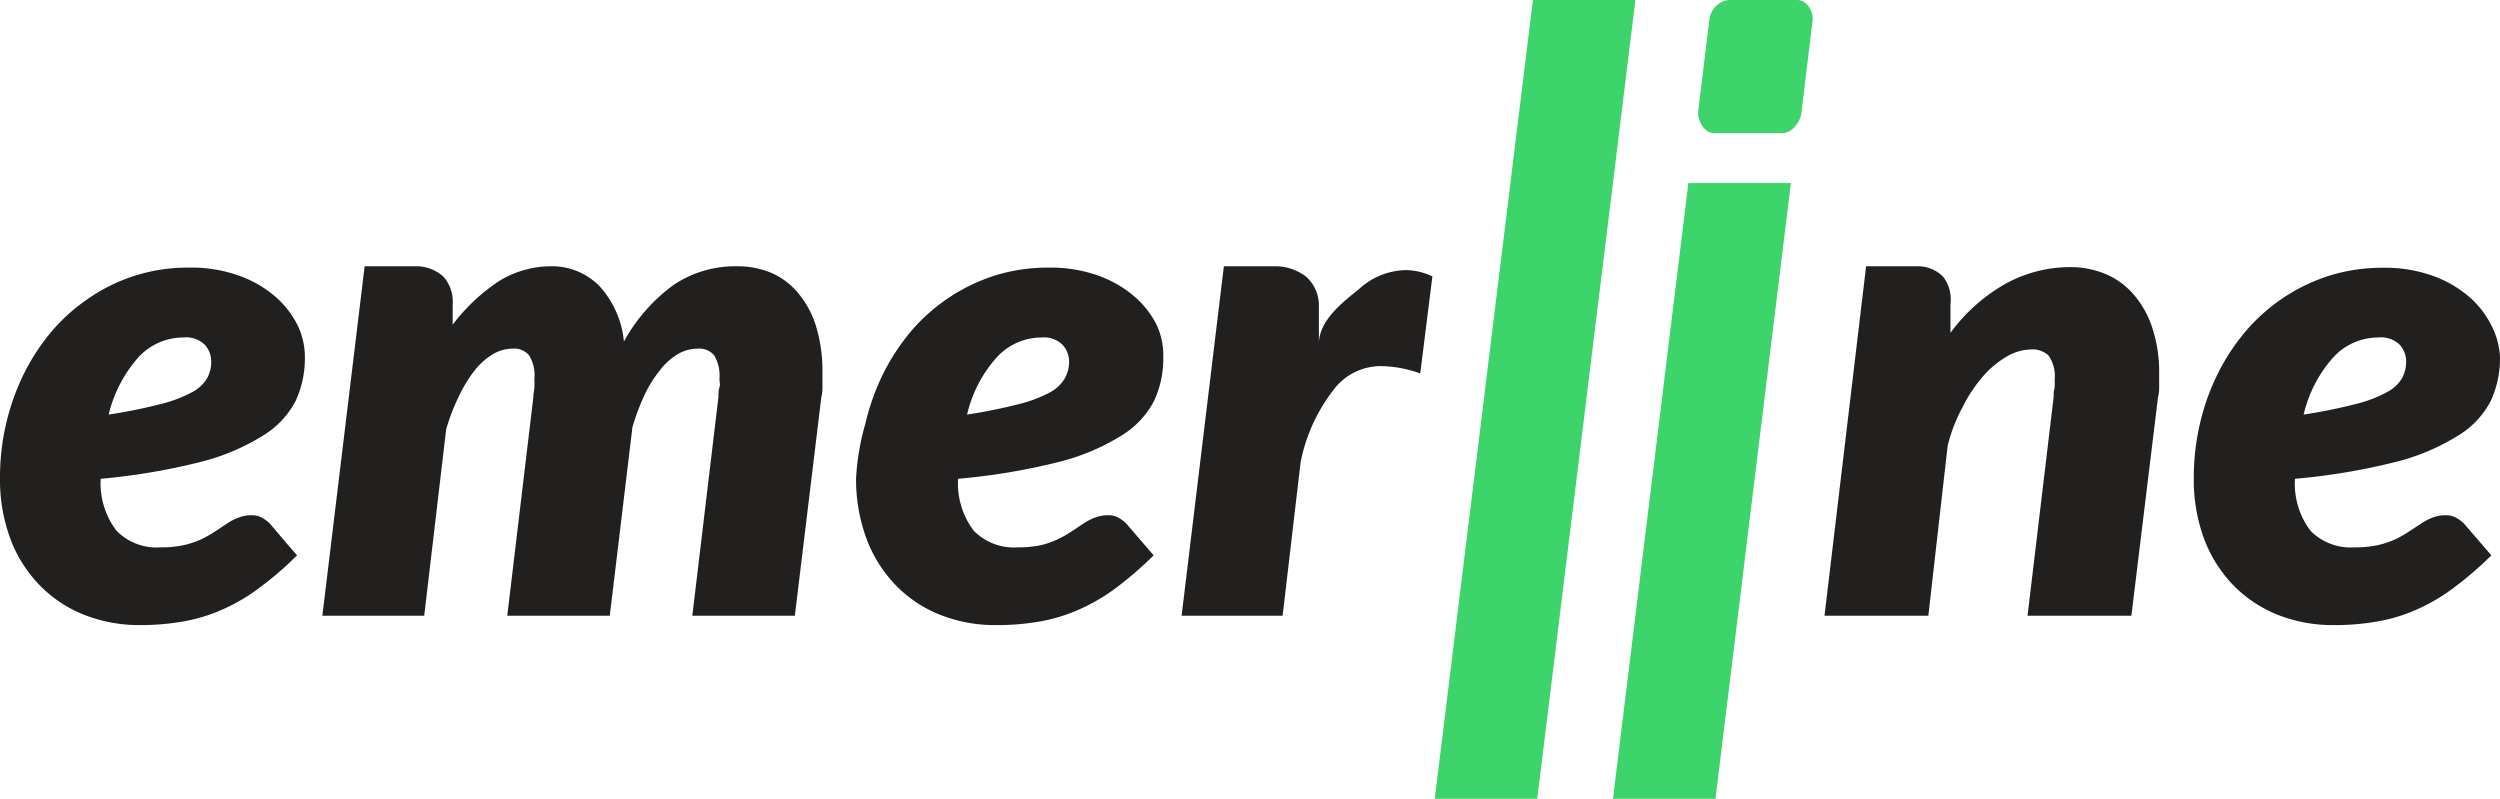 <svg xmlns="http://www.w3.org/2000/svg" viewBox="0 0 150.22 48"><path d="M107.11 8c.55 0 1.06-.65 1.13-1.2l.67-5.52C109 .74 108.59 0 108 0h-4.16a1.36 1.36 0 0 0-1.13 1.18l-.67 5.53C102 7.25 102.4 8 103 8z" fill="#3cd46b"/><path d="M18.32 21.48a6.09 6.09 0 0 1-.56 2.62 5.32 5.32 0 0 1-2 2.1A13.15 13.15 0 0 1 12 27.77a38.63 38.63 0 0 1-5.95 1A4.7 4.7 0 0 0 7 31.89a3.37 3.37 0 0 0 2.64 1 6.59 6.59 0 0 0 1.43-.14 5.7 5.7 0 0 0 1.06-.36 8.88 8.88 0 0 0 .82-.47l.69-.46a3.09 3.09 0 0 1 .7-.36 2.11 2.11 0 0 1 .82-.14 1.19 1.19 0 0 1 .58.15 1.92 1.92 0 0 1 .51.39l1 1.18.6.69-.55.53a20.67 20.67 0 0 1-1.62 1.35 11.19 11.19 0 0 1-2.17 1.31 10 10 0 0 1-2.38.76 14.63 14.63 0 0 1-2.74.24A9 9 0 0 1 5 36.92a7.68 7.68 0 0 1-2.66-1.8 8 8 0 0 1-1.73-2.78A10.24 10.24 0 0 1 0 28.71a14.17 14.17 0 0 1 .37-3.26 14 14 0 0 1 1.07-3 12.66 12.66 0 0 1 1.7-2.58 11.15 11.15 0 0 1 2.27-2 10.45 10.45 0 0 1 5.94-1.79 8.49 8.49 0 0 1 3 .48 6.85 6.85 0 0 1 2.19 1.26 5.54 5.54 0 0 1 1.35 1.74 4.4 4.4 0 0 1 .43 1.92zM11 20.28a3.65 3.65 0 0 0-2.72 1.23 8 8 0 0 0-1.75 3.4 31.39 31.39 0 0 0 3.16-.64 8 8 0 0 0 1.88-.72 2.22 2.22 0 0 0 .89-.85 2 2 0 0 0 .23-1 1.48 1.48 0 0 0-.4-1 1.62 1.62 0 0 0-1.29-.42zM19.37 37l2.54-21h3.22a2.43 2.43 0 0 1 1.52.63 2.25 2.25 0 0 1 .55 1.65v1.23a11.39 11.39 0 0 1 2.8-2.63 6 6 0 0 1 3.06-.88A4 4 0 0 1 36 17.17a5.74 5.74 0 0 1 1.49 3.35 10.4 10.4 0 0 1 3-3.41A6.64 6.64 0 0 1 44.25 16a5.26 5.26 0 0 1 2.13.41A4.35 4.35 0 0 1 48 17.66a5.69 5.69 0 0 1 1.05 2 9.18 9.18 0 0 1 .37 2.7v.79c0 .27 0 .44-.07.73L47.76 37H41.6l1.57-13.15c0-.23 0-.38.06-.57s0-.34 0-.52a2.34 2.34 0 0 0-.32-1.41 1.17 1.17 0 0 0-1-.4 2.37 2.37 0 0 0-1.2.34 4 4 0 0 0-1.09 1 7.39 7.39 0 0 0-.93 1.53 12.83 12.83 0 0 0-.69 1.86L36.64 37h-6.16l1.57-13.15c0-.23.05-.38.06-.57a4.61 4.61 0 0 0 0-.52 2.27 2.27 0 0 0-.32-1.41 1.16 1.16 0 0 0-1-.4 2.34 2.34 0 0 0-1.2.35 4 4 0 0 0-1.1 1 8.15 8.15 0 0 0-.94 1.56 12.34 12.34 0 0 0-.74 1.93L25.49 37zM69.9 21.48a6 6 0 0 1-.56 2.62 5.32 5.32 0 0 1-2 2.1 13.15 13.15 0 0 1-3.77 1.57 38.63 38.63 0 0 1-6 1 4.7 4.7 0 0 0 .94 3.12 3.4 3.4 0 0 0 2.65 1 6.66 6.66 0 0 0 1.43-.14 5.84 5.84 0 0 0 1-.36 7.73 7.73 0 0 0 .82-.47l.69-.46a3.32 3.32 0 0 1 .7-.36 2.11 2.11 0 0 1 .82-.14 1.26 1.26 0 0 1 .59.15 2.05 2.05 0 0 1 .5.39l1.61 1.87a21.92 21.92 0 0 1-2.16 1.88 11.26 11.26 0 0 1-2.18 1.31 10 10 0 0 1-2.37.76 14.74 14.74 0 0 1-2.75.24 8.91 8.91 0 0 1-3.4-.63 7.63 7.63 0 0 1-2.67-1.8 8 8 0 0 1-1.73-2.78 10.24 10.24 0 0 1-.62-3.63 14.74 14.74 0 0 1 .56-3.27 14 14 0 0 1 1.07-3 13.09 13.09 0 0 1 1.7-2.58 11.15 11.15 0 0 1 2.27-2 11 11 0 0 1 2.76-1.32 10.7 10.7 0 0 1 3.19-.47 8.57 8.57 0 0 1 3 .48 6.9 6.9 0 0 1 2.18 1.26 5.54 5.54 0 0 1 1.35 1.74 4.4 4.4 0 0 1 .38 1.92zm-7.32-1.2a3.64 3.64 0 0 0-2.72 1.23 7.76 7.76 0 0 0-1.75 3.4 32 32 0 0 0 3.16-.64 8 8 0 0 0 1.87-.72 2.22 2.22 0 0 0 .86-.85 2 2 0 0 0 .24-1 1.49 1.49 0 0 0-.41-1 1.6 1.6 0 0 0-1.25-.42zM71 37l2.54-21h3.22a3.08 3.08 0 0 1 1.73.63 2.34 2.34 0 0 1 .76 1.65v2.38c0-1.42 1.46-2.52 2.4-3.28a4.28 4.28 0 0 1 2.81-1.15 3.76 3.76 0 0 1 1.61.38l-.73 5.83A7.13 7.13 0 0 0 82.9 22a3.54 3.54 0 0 0-2.75 1.4 10.32 10.32 0 0 0-2 4.38L77.07 37zm50.83 0l1.57-13.15c0-.22 0-.36.06-.54a4.18 4.18 0 0 0 0-.49 2.16 2.16 0 0 0-.37-1.46A1.42 1.42 0 0 0 122 21a3 3 0 0 0-1.43.43 5.69 5.69 0 0 0-1.42 1.19 8.83 8.83 0 0 0-1.23 1.86 9.64 9.64 0 0 0-.89 2.31L115.87 37h-6.24l2.5-21h3.22a2.14 2.14 0 0 1 1.41.63 2.23 2.23 0 0 1 .44 1.65V20a10.51 10.51 0 0 1 3.4-3 8.07 8.07 0 0 1 3.76-.95 5.49 5.49 0 0 1 2.17.42 4.58 4.58 0 0 1 1.69 1.24 5.77 5.77 0 0 1 1.11 2 8.49 8.49 0 0 1 .41 2.74v.74c0 .25 0 .41-.07.68L128.07 37zm28.39-15.52a6.09 6.09 0 0 1-.56 2.62 5.28 5.28 0 0 1-2 2.1 13.08 13.08 0 0 1-3.76 1.57 38.63 38.63 0 0 1-6 1 4.7 4.7 0 0 0 .93 3.12 3.4 3.4 0 0 0 2.65 1 6.59 6.59 0 0 0 1.43-.14 6 6 0 0 0 1.06-.36 7.54 7.54 0 0 0 .81-.47l.7-.46a3.24 3.24 0 0 1 .69-.36 2.16 2.16 0 0 1 .83-.14 1.22 1.22 0 0 1 .58.15 1.92 1.92 0 0 1 .51.39l1.61 1.87a20.88 20.88 0 0 1-2.17 1.88 11.19 11.19 0 0 1-2.17 1.31 10 10 0 0 1-2.38.76 14.67 14.67 0 0 1-2.75.24 9 9 0 0 1-3.4-.63 7.82 7.82 0 0 1-2.67-1.8 8.13 8.13 0 0 1-1.73-2.78 10.24 10.24 0 0 1-.61-3.63 14.17 14.17 0 0 1 .37-3.26 13.44 13.44 0 0 1 1.07-3 12.66 12.66 0 0 1 1.7-2.58 11.1 11.1 0 0 1 2.26-2 11 11 0 0 1 2.76-1.32 10.7 10.7 0 0 1 3.19-.47 8.49 8.49 0 0 1 3 .48 6.85 6.85 0 0 1 2.19 1.26 5.54 5.54 0 0 1 1.35 1.74 4.55 4.55 0 0 1 .51 1.91zm-7.33-1.2a3.65 3.65 0 0 0-2.72 1.23 7.87 7.87 0 0 0-1.75 3.4 31.39 31.39 0 0 0 3.16-.64 7.77 7.77 0 0 0 1.87-.72 2.25 2.25 0 0 0 .9-.85 2.16 2.16 0 0 0 .23-1 1.48 1.48 0 0 0-.4-1 1.62 1.62 0 0 0-1.29-.42z" fill="#221f1f"/><path fill="#3cd46b" d="M101.45 11l-4.53 37h6.16l4.53-37h-6.16zM86.21 48l5.9-48h6.16l-5.9 48z"/></svg>